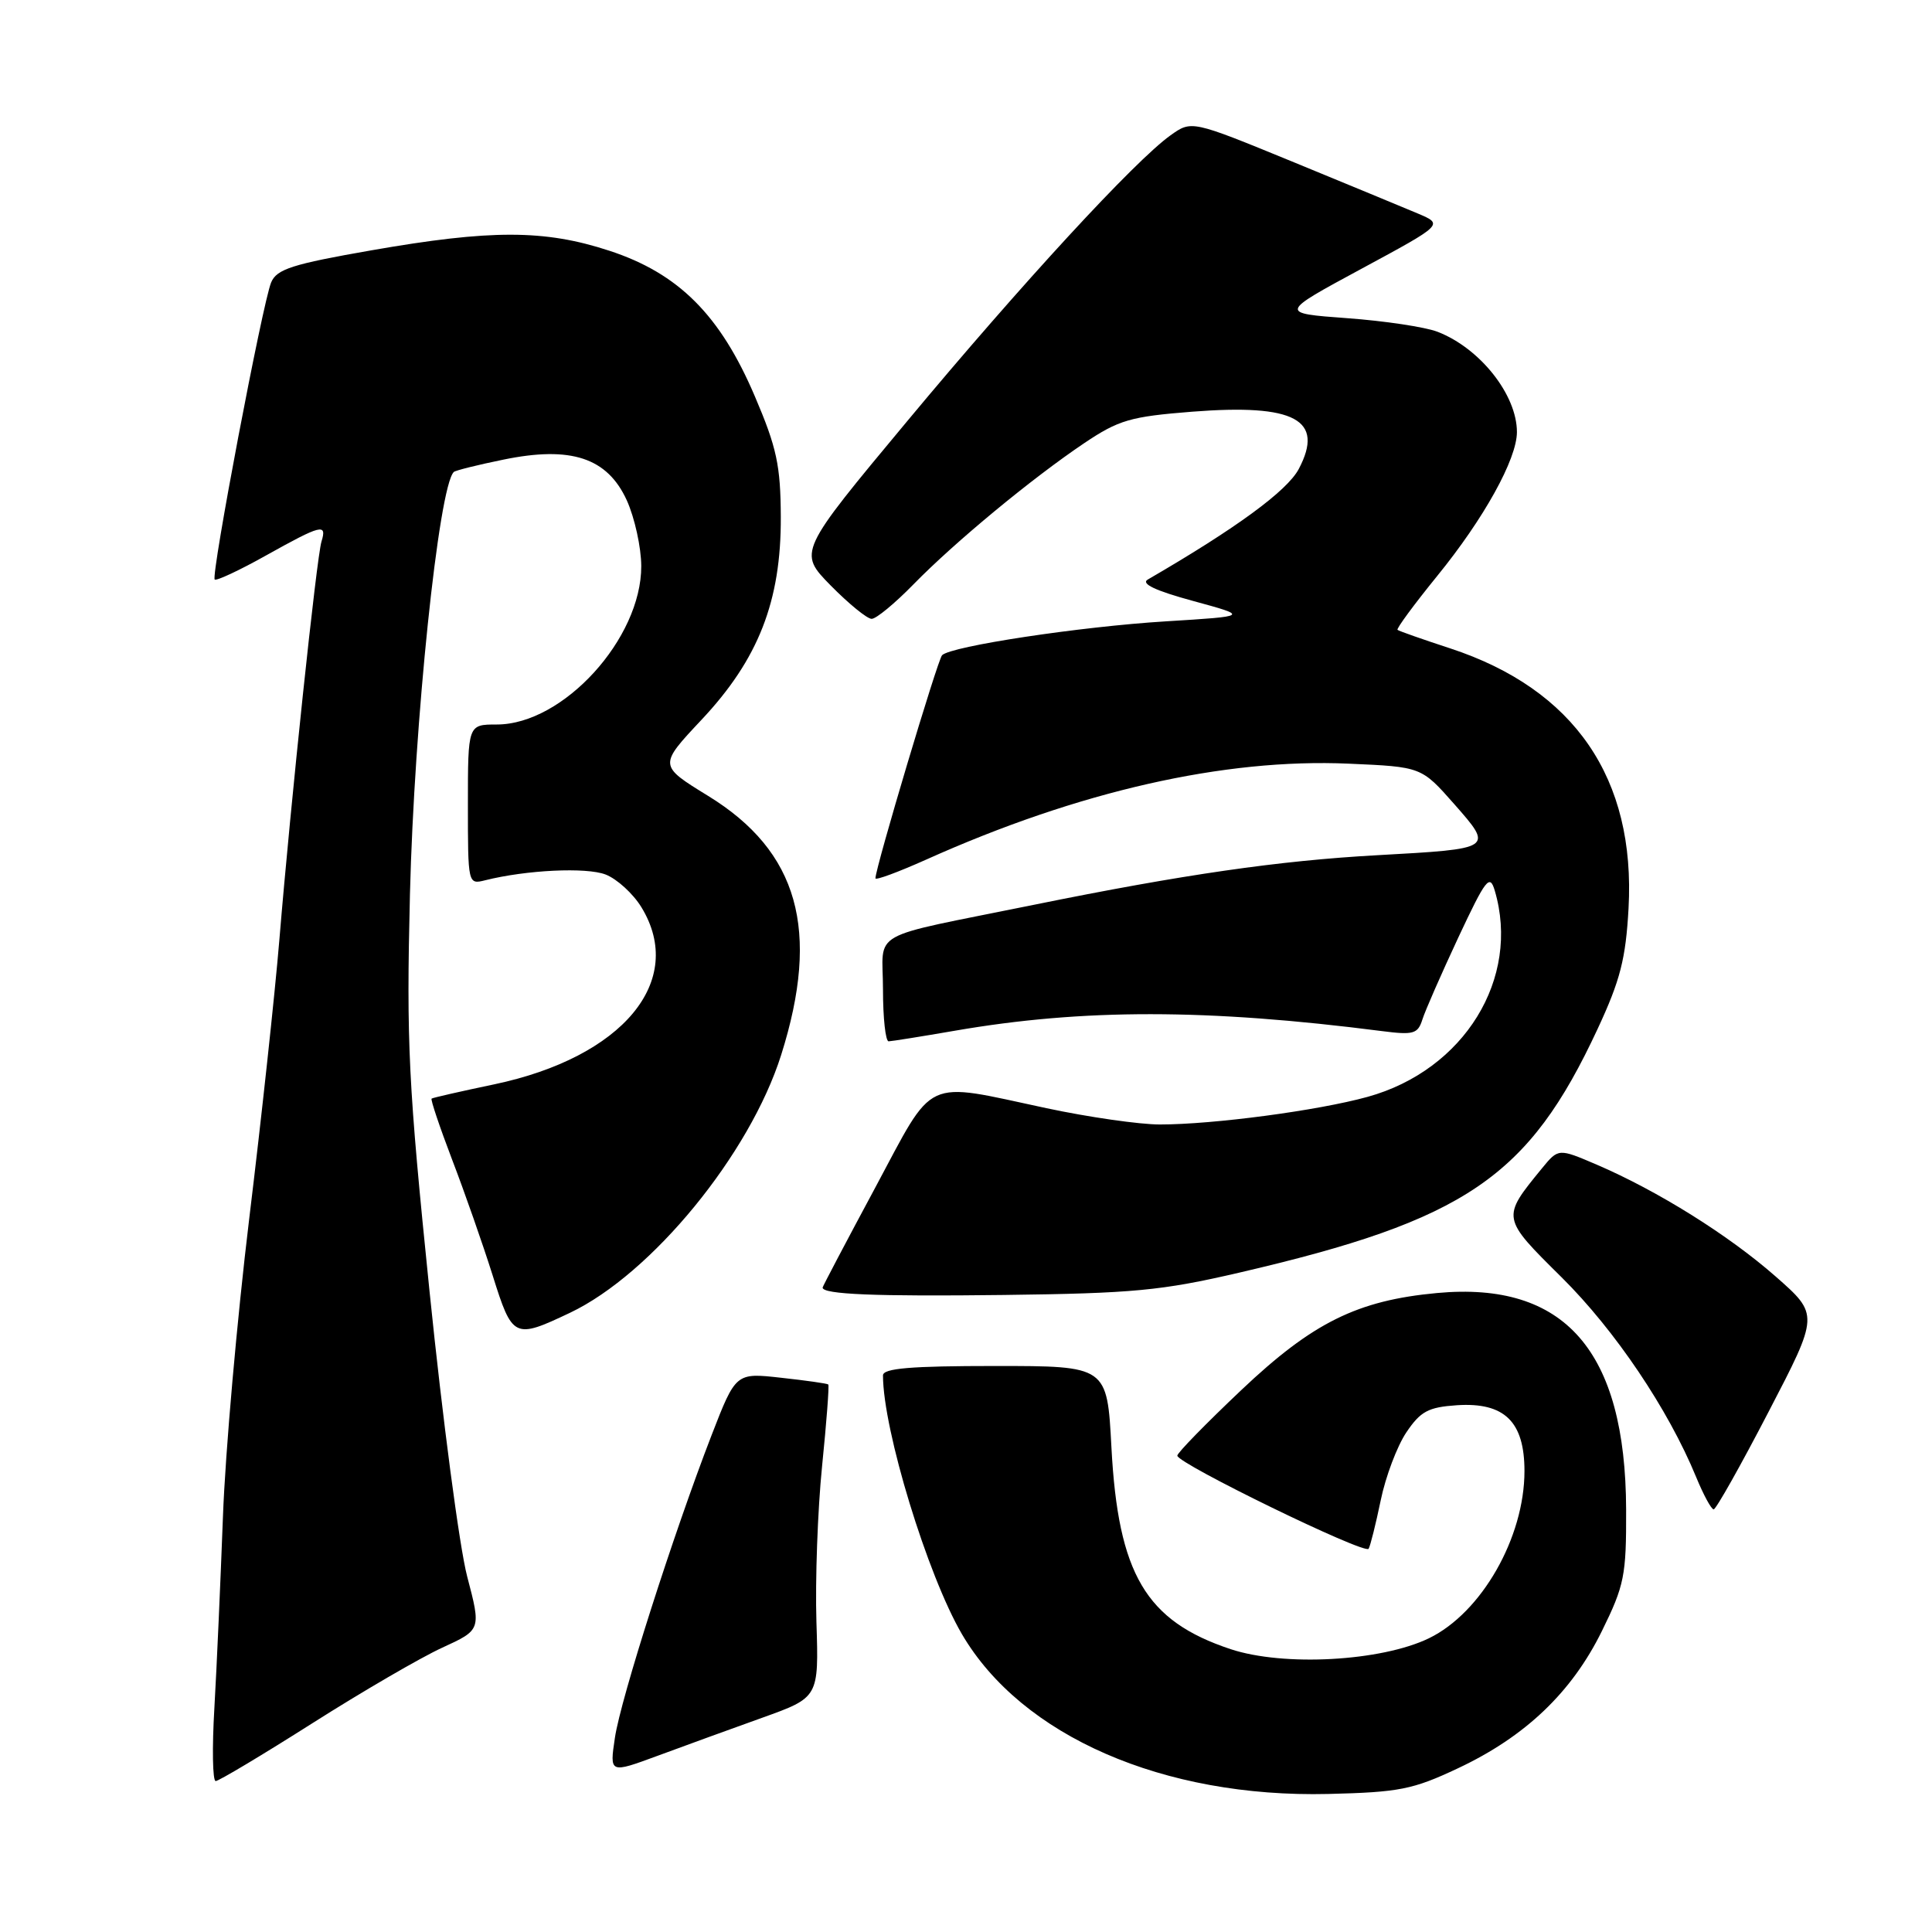 <?xml version="1.0" encoding="UTF-8" standalone="no"?>
<!DOCTYPE svg PUBLIC "-//W3C//DTD SVG 1.1//EN" "http://www.w3.org/Graphics/SVG/1.1/DTD/svg11.dtd" >
<svg xmlns="http://www.w3.org/2000/svg" xmlns:xlink="http://www.w3.org/1999/xlink" version="1.1" viewBox="0 0 256 256">
 <g >
 <path fill="currentColor"
d=" M 193.18 234.31 C 202.10 230.12 208.26 224.25 212.25 216.14 C 215.24 210.07 215.50 208.78 215.47 200.02 C 215.40 178.99 207.35 169.77 190.43 171.33 C 179.86 172.31 173.93 175.24 164.48 184.19 C 159.82 188.60 156.00 192.51 156.00 192.88 C 156.00 193.92 180.86 206.03 181.35 205.22 C 181.58 204.83 182.30 201.94 182.95 198.81 C 183.59 195.68 185.12 191.63 186.34 189.81 C 188.23 187.00 189.25 186.46 193.05 186.20 C 199.35 185.79 202.00 188.37 202.00 194.92 C 202.00 203.74 196.31 213.70 189.34 217.08 C 183.01 220.14 170.09 220.85 163.06 218.52 C 151.82 214.79 148.16 208.58 147.27 191.78 C 146.70 181.00 146.70 181.00 131.85 181.00 C 120.64 181.00 117.00 181.31 117.00 182.25 C 117.00 189.45 122.89 208.72 127.47 216.55 C 135.39 230.05 154.16 238.23 176.00 237.71 C 185.40 237.48 187.20 237.13 193.18 234.31 Z  M 41.37 228.35 C 48.00 224.14 55.75 219.63 58.59 218.33 C 63.76 215.96 63.76 215.96 61.90 208.88 C 60.88 204.99 58.64 188.01 56.92 171.15 C 54.10 143.52 53.84 138.33 54.32 118.50 C 54.88 95.79 58.12 64.52 60.13 62.54 C 60.33 62.34 63.28 61.60 66.67 60.91 C 75.66 59.05 80.48 60.65 83.06 66.31 C 84.10 68.62 84.96 72.53 84.97 75.00 C 85.00 84.62 74.62 96.00 65.83 96.00 C 62.00 96.00 62.00 96.00 62.00 106.61 C 62.00 117.17 62.01 117.21 64.29 116.64 C 69.76 115.27 77.69 114.89 80.25 115.88 C 81.76 116.47 83.90 118.42 85.00 120.23 C 90.94 129.98 82.53 140.09 65.49 143.68 C 61.09 144.60 57.36 145.45 57.19 145.57 C 57.03 145.68 58.25 149.31 59.90 153.64 C 61.56 157.96 63.98 164.88 65.28 169.00 C 67.90 177.35 68.13 177.46 75.53 173.95 C 86.36 168.80 99.35 152.94 103.51 139.78 C 108.73 123.25 105.79 112.81 93.83 105.46 C 87.27 101.43 87.27 101.43 92.95 95.38 C 100.50 87.35 103.51 79.64 103.46 68.50 C 103.43 61.68 102.93 59.32 100.02 52.51 C 95.43 41.74 89.91 36.22 80.73 33.22 C 72.16 30.41 65.05 30.40 49.21 33.17 C 38.73 35.00 36.67 35.66 35.93 37.42 C 34.80 40.11 27.93 76.26 28.45 76.79 C 28.67 77.00 31.74 75.57 35.27 73.59 C 42.58 69.51 43.35 69.31 42.60 71.75 C 41.95 73.85 38.52 106.32 37.02 124.50 C 36.43 131.65 34.63 148.30 33.02 161.50 C 31.42 174.70 29.85 192.47 29.54 201.00 C 29.22 209.53 28.72 220.89 28.41 226.25 C 28.09 231.61 28.17 236.00 28.58 236.00 C 28.98 236.00 34.74 232.56 41.37 228.35 Z  M 101.00 227.61 C 108.50 224.92 108.50 224.92 108.18 214.90 C 108.01 209.38 108.34 200.10 108.93 194.27 C 109.52 188.44 109.89 183.57 109.75 183.45 C 109.61 183.32 106.80 182.92 103.50 182.56 C 97.50 181.89 97.50 181.89 94.28 190.19 C 89.21 203.31 82.26 225.05 81.48 230.25 C 80.77 235.00 80.77 235.00 87.14 232.65 C 90.64 231.35 96.88 229.09 101.00 227.61 Z  M 234.33 187.10 C 241.04 174.20 241.04 174.20 235.27 169.13 C 229.03 163.65 219.65 157.79 211.57 154.32 C 206.50 152.15 206.50 152.15 204.31 154.82 C 198.93 161.40 198.92 161.33 206.94 169.27 C 214.01 176.28 221.05 186.73 224.74 195.70 C 225.71 198.06 226.75 199.99 227.07 200.00 C 227.38 200.00 230.65 194.19 234.33 187.10 Z  M 164.17 168.64 C 194.21 161.67 202.54 156.01 211.70 136.32 C 214.69 129.90 215.42 127.05 215.79 120.37 C 216.74 103.15 208.63 91.33 192.18 85.92 C 188.51 84.72 185.35 83.61 185.18 83.46 C 185.00 83.31 187.36 80.11 190.42 76.34 C 196.62 68.73 201.00 60.83 201.00 57.25 C 201.00 52.32 196.12 46.15 190.50 43.97 C 188.85 43.33 183.45 42.52 178.50 42.16 C 169.50 41.50 169.50 41.50 180.39 35.62 C 191.28 29.74 191.28 29.74 187.89 28.30 C 186.03 27.51 178.51 24.41 171.20 21.40 C 157.89 15.94 157.89 15.94 155.10 17.93 C 150.40 21.28 135.36 37.60 120.18 55.84 C 105.75 73.17 105.75 73.17 110.08 77.59 C 112.47 80.01 114.90 82.00 115.50 82.00 C 116.10 82.00 118.59 79.94 121.04 77.43 C 126.48 71.86 136.71 63.40 143.65 58.73 C 148.25 55.64 149.77 55.20 157.99 54.55 C 171.60 53.49 175.54 55.61 172.09 62.15 C 170.55 65.05 163.80 70.00 152.09 76.79 C 151.13 77.34 153.09 78.27 158.09 79.63 C 165.50 81.65 165.50 81.65 154.50 82.33 C 143.12 83.03 126.01 85.62 124.83 86.82 C 124.24 87.42 116.00 115.00 116.00 116.38 C 116.00 116.68 119.04 115.55 122.75 113.89 C 142.89 104.85 162.21 100.46 178.71 101.19 C 188.34 101.61 188.34 101.61 192.68 106.53 C 197.92 112.49 197.96 112.46 182.49 113.32 C 169.46 114.04 156.80 115.87 137.00 119.89 C 114.57 124.45 117.00 123.08 117.00 131.11 C 117.00 134.90 117.34 137.99 117.75 137.98 C 118.16 137.97 122.10 137.34 126.50 136.58 C 143.48 133.64 159.95 133.65 183.15 136.63 C 187.28 137.16 187.87 137.00 188.47 135.10 C 188.84 133.92 190.99 129.03 193.23 124.23 C 196.88 116.45 197.40 115.77 198.06 118.00 C 201.51 129.64 194.02 141.80 181.21 145.34 C 174.63 147.16 160.78 149.00 153.68 149.00 C 151.01 149.00 144.24 148.03 138.66 146.84 C 122.17 143.32 123.95 142.49 115.94 157.43 C 112.12 164.54 109.00 170.47 109.00 170.61 C 109.00 171.51 115.95 171.80 133.00 171.59 C 150.14 171.38 153.91 171.02 164.17 168.64 Z "/>
</g>
</svg>